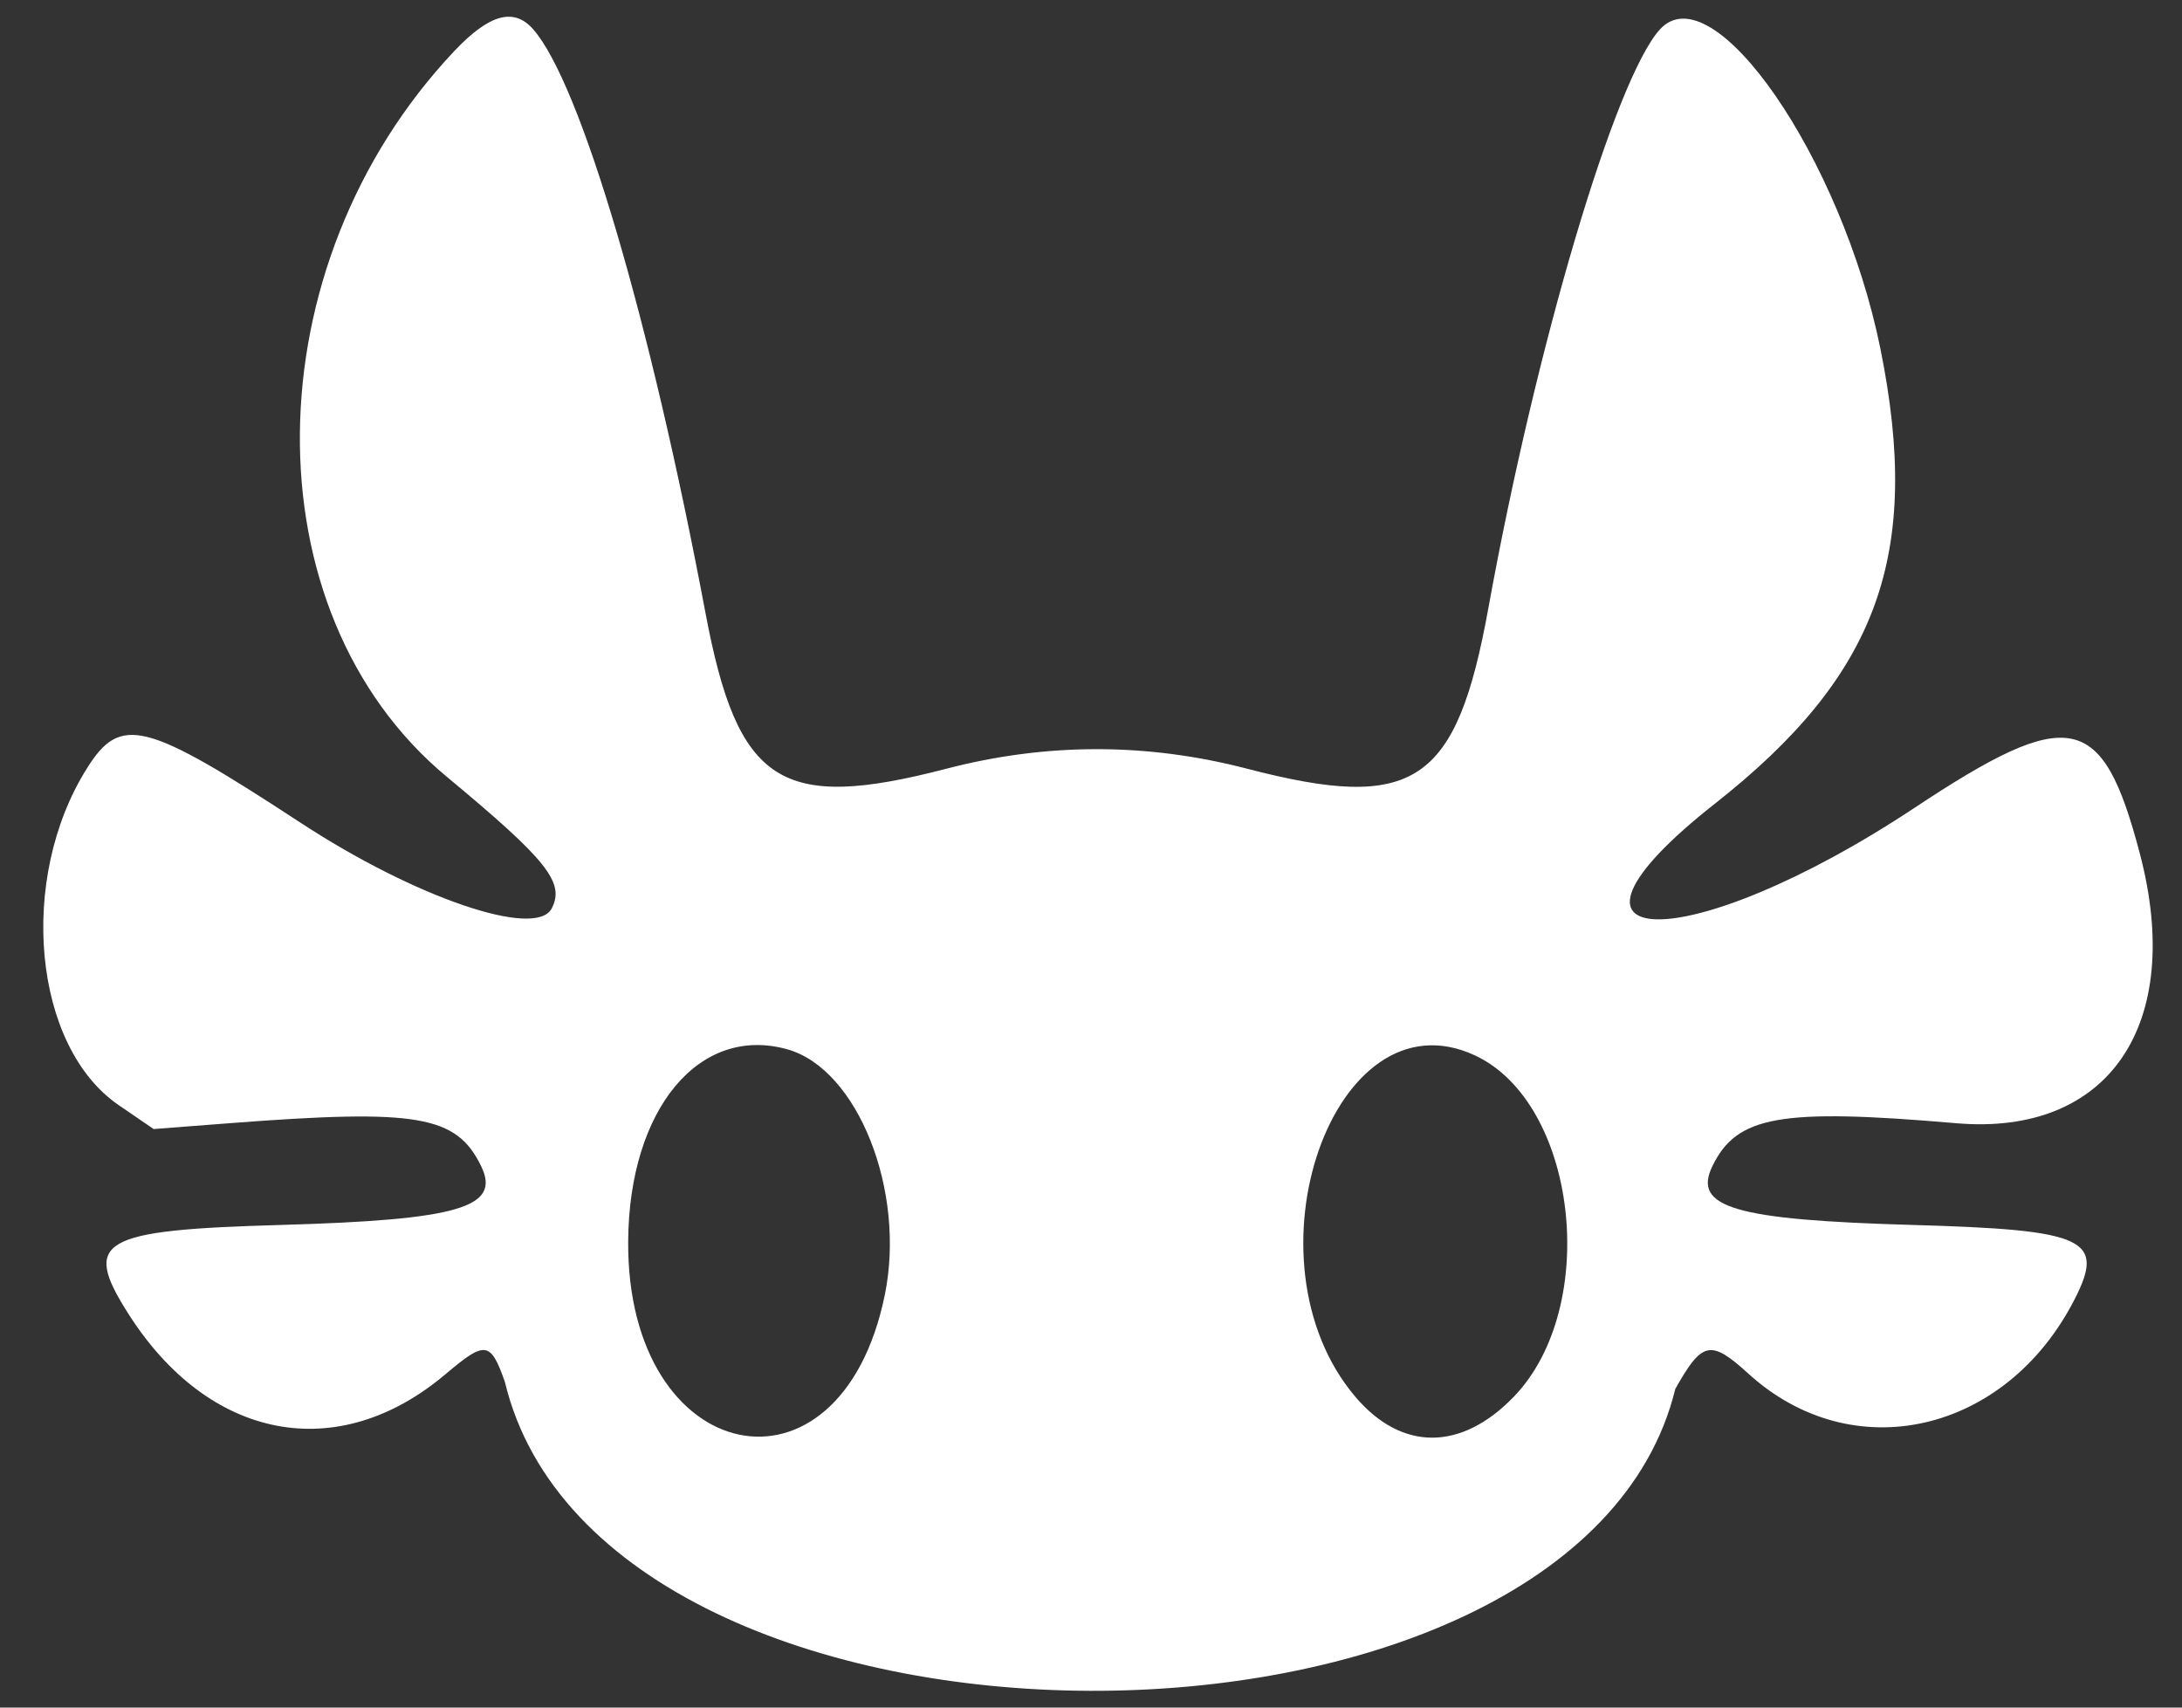 <svg width="46" height="36" viewBox="0 0 46 36" fill="none" xmlns="http://www.w3.org/2000/svg">
    <rect x="0" y="0" width="46" height="36" fill="#333333" stroke="none"/>
    <path fill-rule="evenodd" clip-rule="evenodd" d="M9.578 1.076C5.301 5.607 5.226 12.897 9.42 16.377C11.534 18.132 11.914 18.608 11.631 19.152C11.296 19.796 8.756 18.929 6.339 17.347C3.056 15.197 2.545 15.066 1.835 16.195C0.366 18.529 0.697 22.062 2.5 23.297L3.239 23.803L4.877 23.677C8.809 23.376 9.623 23.517 10.143 24.585C10.567 25.456 9.674 25.718 5.92 25.825C2.111 25.933 1.728 26.152 2.693 27.677C4.396 30.372 7.119 30.896 9.396 28.968C10.231 28.261 10.341 28.276 10.643 29.132C12.722 37.793 33.24 37.793 35.318 29.282C35.885 28.272 36.063 28.235 36.861 28.962C39.056 30.96 42.282 30.227 43.732 27.4C44.39 26.119 43.978 25.928 40.323 25.825C36.569 25.718 35.676 25.456 36.1 24.585C36.616 23.522 37.533 23.361 41.237 23.68C44.461 23.958 46.064 21.599 45.108 17.983C44.32 14.999 43.634 14.862 40.358 17.033C35.551 20.219 32.087 20.142 36.157 16.94C39.593 14.236 40.518 11.694 39.643 7.357C38.83 3.332 36.102 -0.615 34.989 0.625C34.042 1.679 32.381 7.288 31.379 12.811C30.704 16.534 29.819 17.125 26.29 16.206C24.18 15.657 22.063 15.657 19.953 16.206C16.456 17.116 15.552 16.533 14.873 12.924C13.707 6.73 12.241 1.762 11.241 0.618C10.834 0.153 10.315 0.296 9.578 1.076ZM16.598 22.122C18.082 22.538 19.102 25.107 18.653 27.301C17.713 31.887 13.21 30.945 13.243 26.168C13.262 23.383 14.739 21.602 16.598 22.122ZM31.089 22.248C33.252 23.249 33.745 27.544 31.916 29.444C30.806 30.596 29.55 30.598 28.574 29.449C26.129 26.57 28.118 20.874 31.089 22.248Z" fill="white"/>
</svg>
